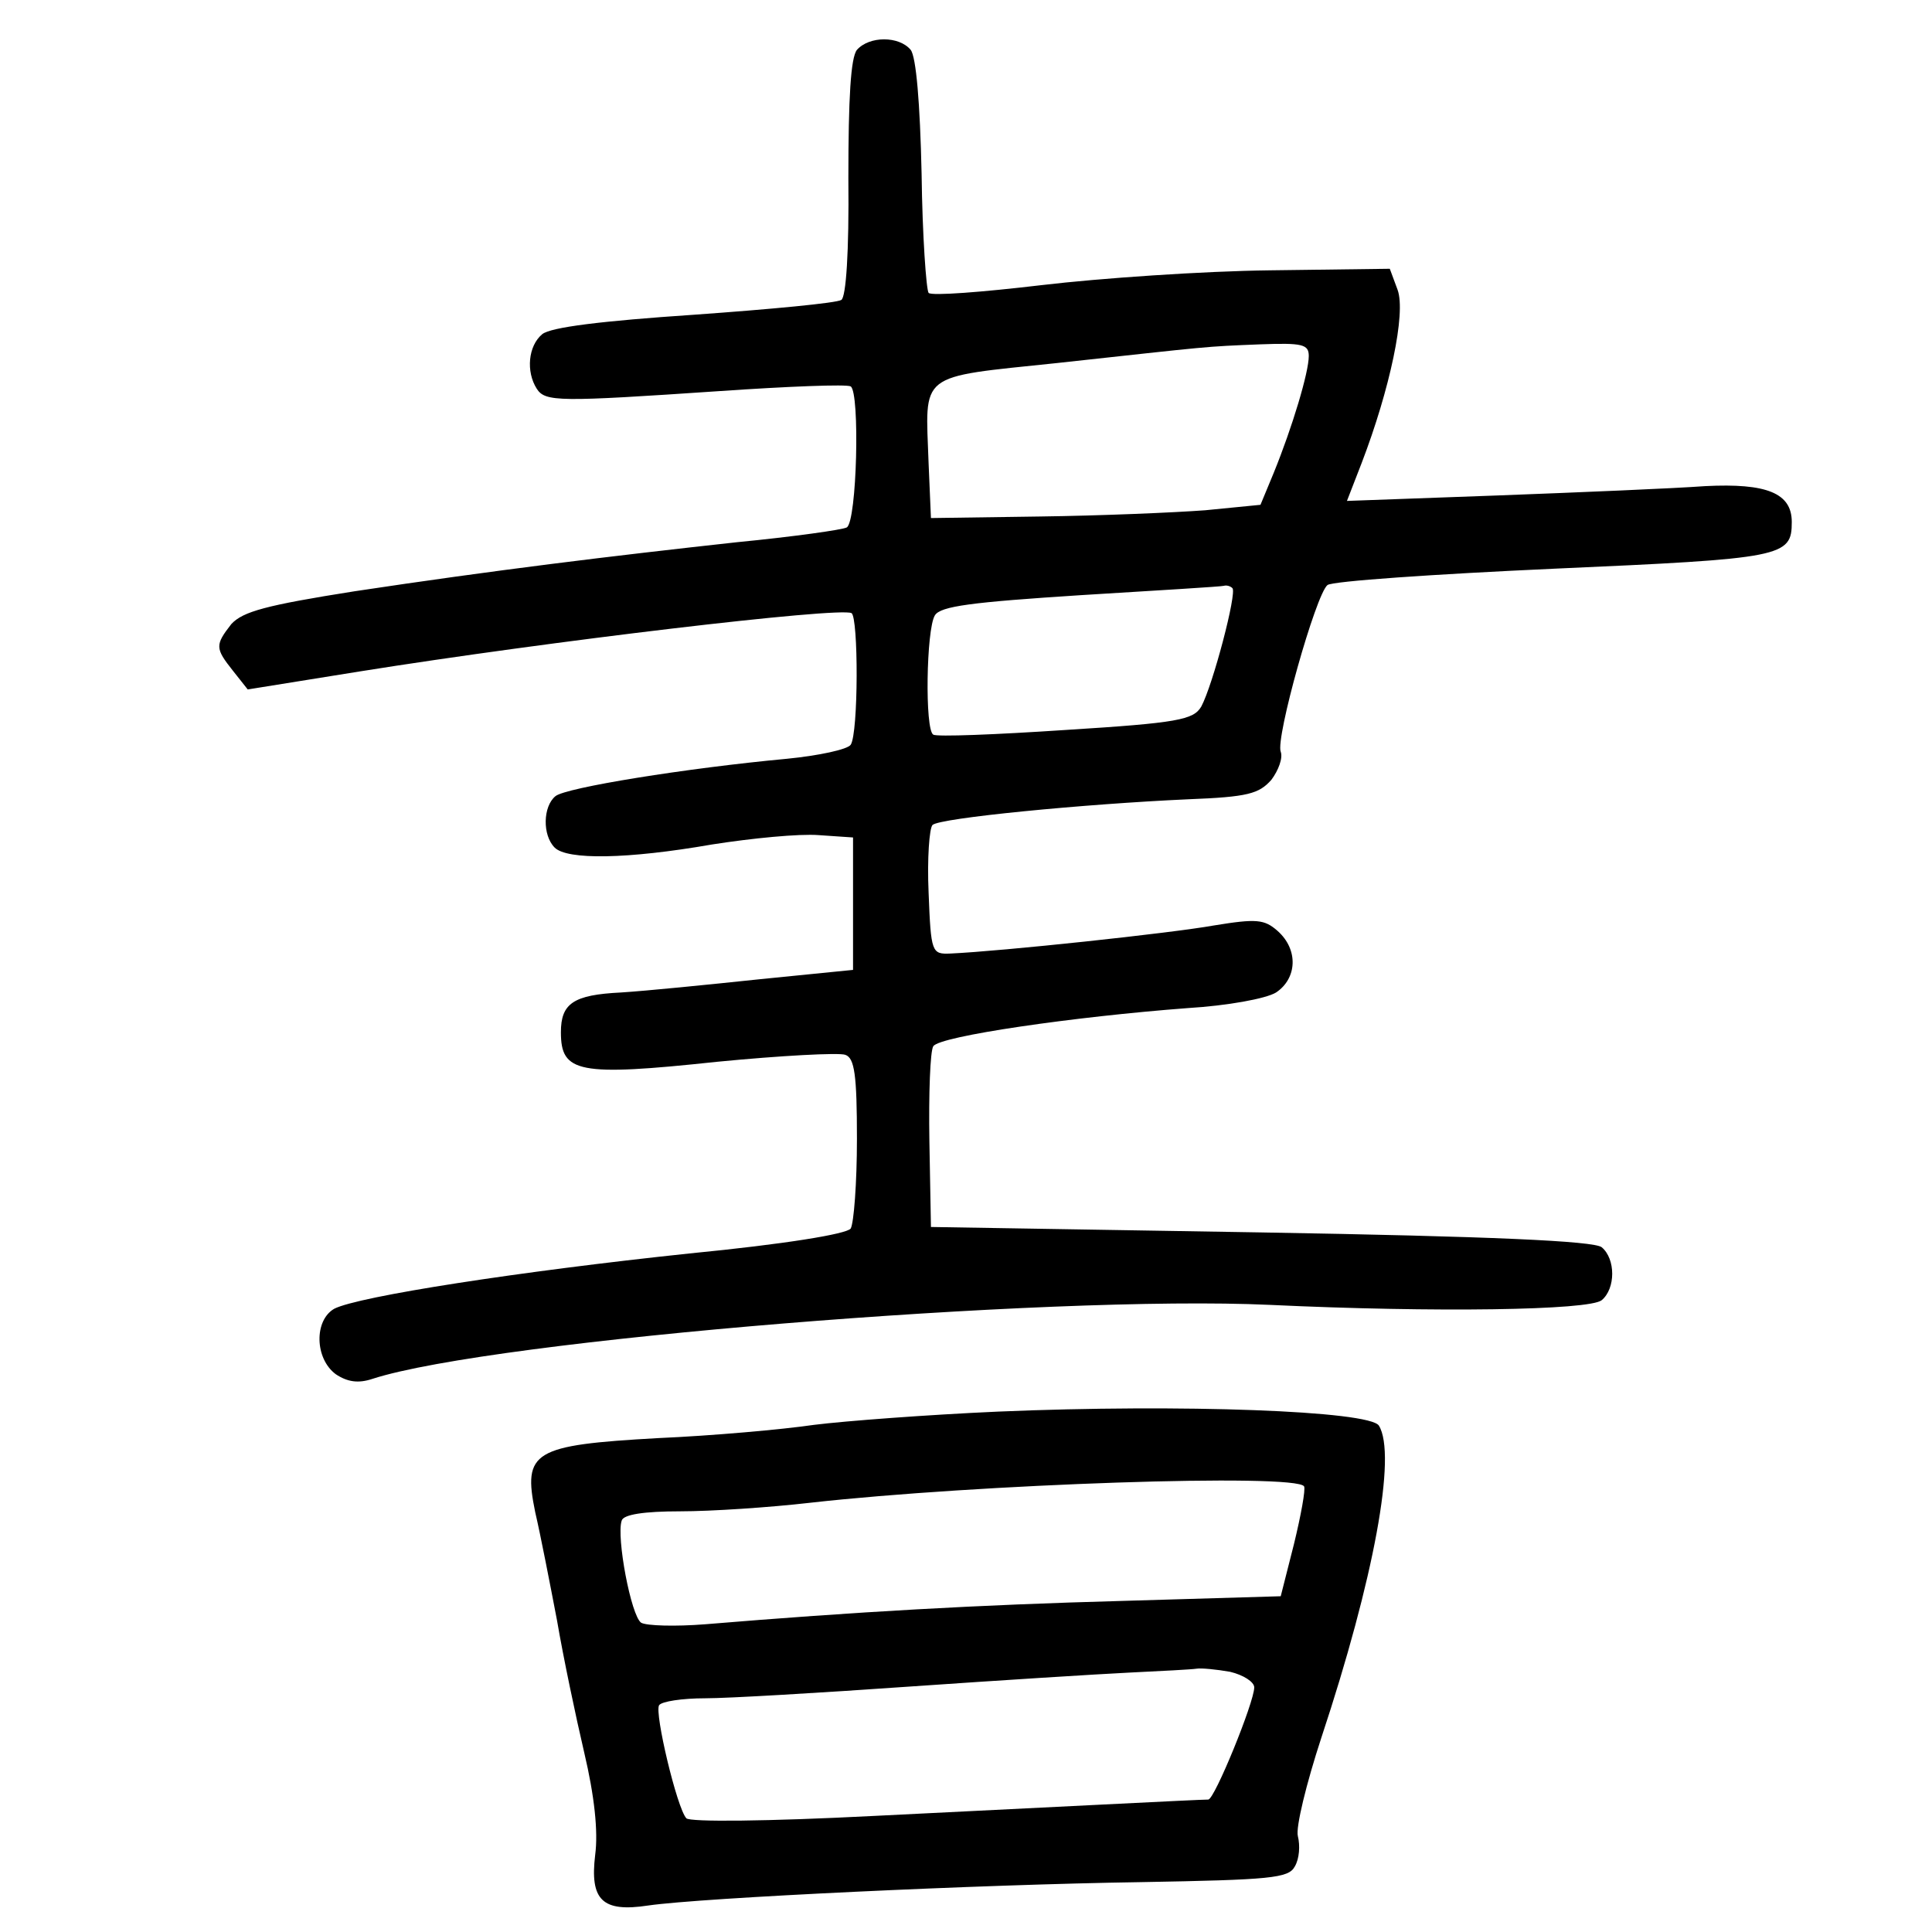 <?xml version="1.0" standalone="no"?>
<!DOCTYPE svg PUBLIC "-//W3C//DTD SVG 20010904//EN"
 "http://www.w3.org/TR/2001/REC-SVG-20010904/DTD/svg10.dtd">
<svg version="1.0" xmlns="http://www.w3.org/2000/svg"
 width="248pt" height="248pt" viewBox="0 0 248 248"
 preserveAspectRatio="xMidYMid meet">
<g transform="translate(0,248) scale(0.1,-0.1)"
fill="#000000" stroke="none">
<path d="M1100 2416 c-8 -10 -11 -62 -11 -165 1 -95 -3 -152 -9 -156 -6 -4
-91 -12 -189 -19 -119 -8 -184 -16 -195 -25 -18 -15 -21 -48 -7 -70 11 -17 28
-17 235 -3 87 6 163 9 168 6 12 -8 8 -173 -5 -181 -5 -3 -69 -12 -141 -19
-164 -18 -312 -36 -491 -63 -114 -18 -143 -26 -158 -42 -21 -27 -21 -31 2 -60
l19 -24 143 23 c244 39 616 83 632 75 9 -5 9 -154 -1 -169 -4 -6 -41 -14 -82
-18 -129 -12 -284 -37 -297 -48 -16 -13 -17 -50 -1 -66 16 -16 93 -15 202 4
51 8 112 14 137 12 l44 -3 0 -85 0 -85 -120 -12 c-66 -7 -146 -15 -178 -17
-61 -3 -77 -14 -77 -51 0 -52 22 -57 200 -38 82 8 157 12 165 9 12 -4 15 -26
15 -108 0 -57 -4 -108 -8 -115 -5 -7 -84 -20 -207 -32 -218 -23 -425 -55 -456
-71 -26 -15 -25 -64 2 -84 15 -10 29 -12 47 -6 154 50 870 108 1152 95 212
-10 410 -7 426 6 18 15 18 53 0 68 -10 8 -142 14 -437 19 l-424 7 -2 110 c-1
61 1 116 5 122 8 13 181 38 327 49 50 3 100 12 113 20 27 18 29 55 2 79 -17
15 -27 16 -82 7 -56 -10 -272 -33 -338 -36 -24 -1 -25 1 -28 78 -2 44 1 83 5
87 9 9 195 27 328 33 77 3 91 7 107 25 9 12 15 28 12 36 -7 17 45 202 60 214
6 5 137 14 291 21 294 13 305 15 305 60 0 37 -32 50 -111 46 -41 -3 -161 -8
-267 -12 l-193 -7 19 49 c36 94 57 192 46 222 l-10 27 -154 -2 c-85 -1 -217
-10 -293 -19 -76 -9 -141 -14 -145 -10 -3 4 -8 73 -9 153 -2 91 -7 150 -14
159 -15 18 -53 18 -69 0z m580 -393 c0 -21 -21 -91 -45 -150 l-17 -41 -71 -7
c-40 -3 -135 -7 -212 -8 l-140 -2 -3 70 c-4 118 -16 110 165 129 202 22 187
21 261 24 54 2 62 0 62 -15z m-98 -298 c6 -6 -25 -124 -40 -152 -10 -17 -30
-21 -174 -30 -90 -6 -166 -9 -170 -6 -11 6 -9 135 2 153 7 12 48 17 187 26 98
6 181 11 184 12 3 1 8 0 11 -3z"/>
<path d="M1281 668 c-90 -4 -196 -12 -236 -17 -41 -6 -131 -14 -200 -17 -161
-9 -174 -17 -158 -95 7 -30 19 -92 28 -139 8 -47 24 -123 35 -170 13 -55 18
-101 14 -131 -7 -58 9 -74 68 -65 69 10 428 27 632 30 167 3 190 5 198 20 6
10 7 27 4 39 -3 11 11 68 30 126 68 205 97 364 74 401 -12 19 -253 28 -489 18z
m393 -96 c2 -4 -4 -37 -13 -74 l-17 -67 -203 -6 c-185 -5 -343 -14 -536 -30
-38 -3 -75 -2 -82 2 -13 9 -32 110 -25 131 2 8 29 12 75 12 40 0 115 5 167 11
214 24 624 38 634 21z m-95 -238 c17 -4 31 -13 31 -20 0 -19 -51 -144 -59
-144 -13 0 -204 -10 -429 -21 -136 -7 -237 -8 -241 -3 -12 13 -41 135 -35 145
3 5 30 9 59 9 30 0 148 7 262 15 115 8 242 16 283 18 41 2 80 4 86 5 6 1 26
-1 43 -4z"/>
</g>
</svg>
